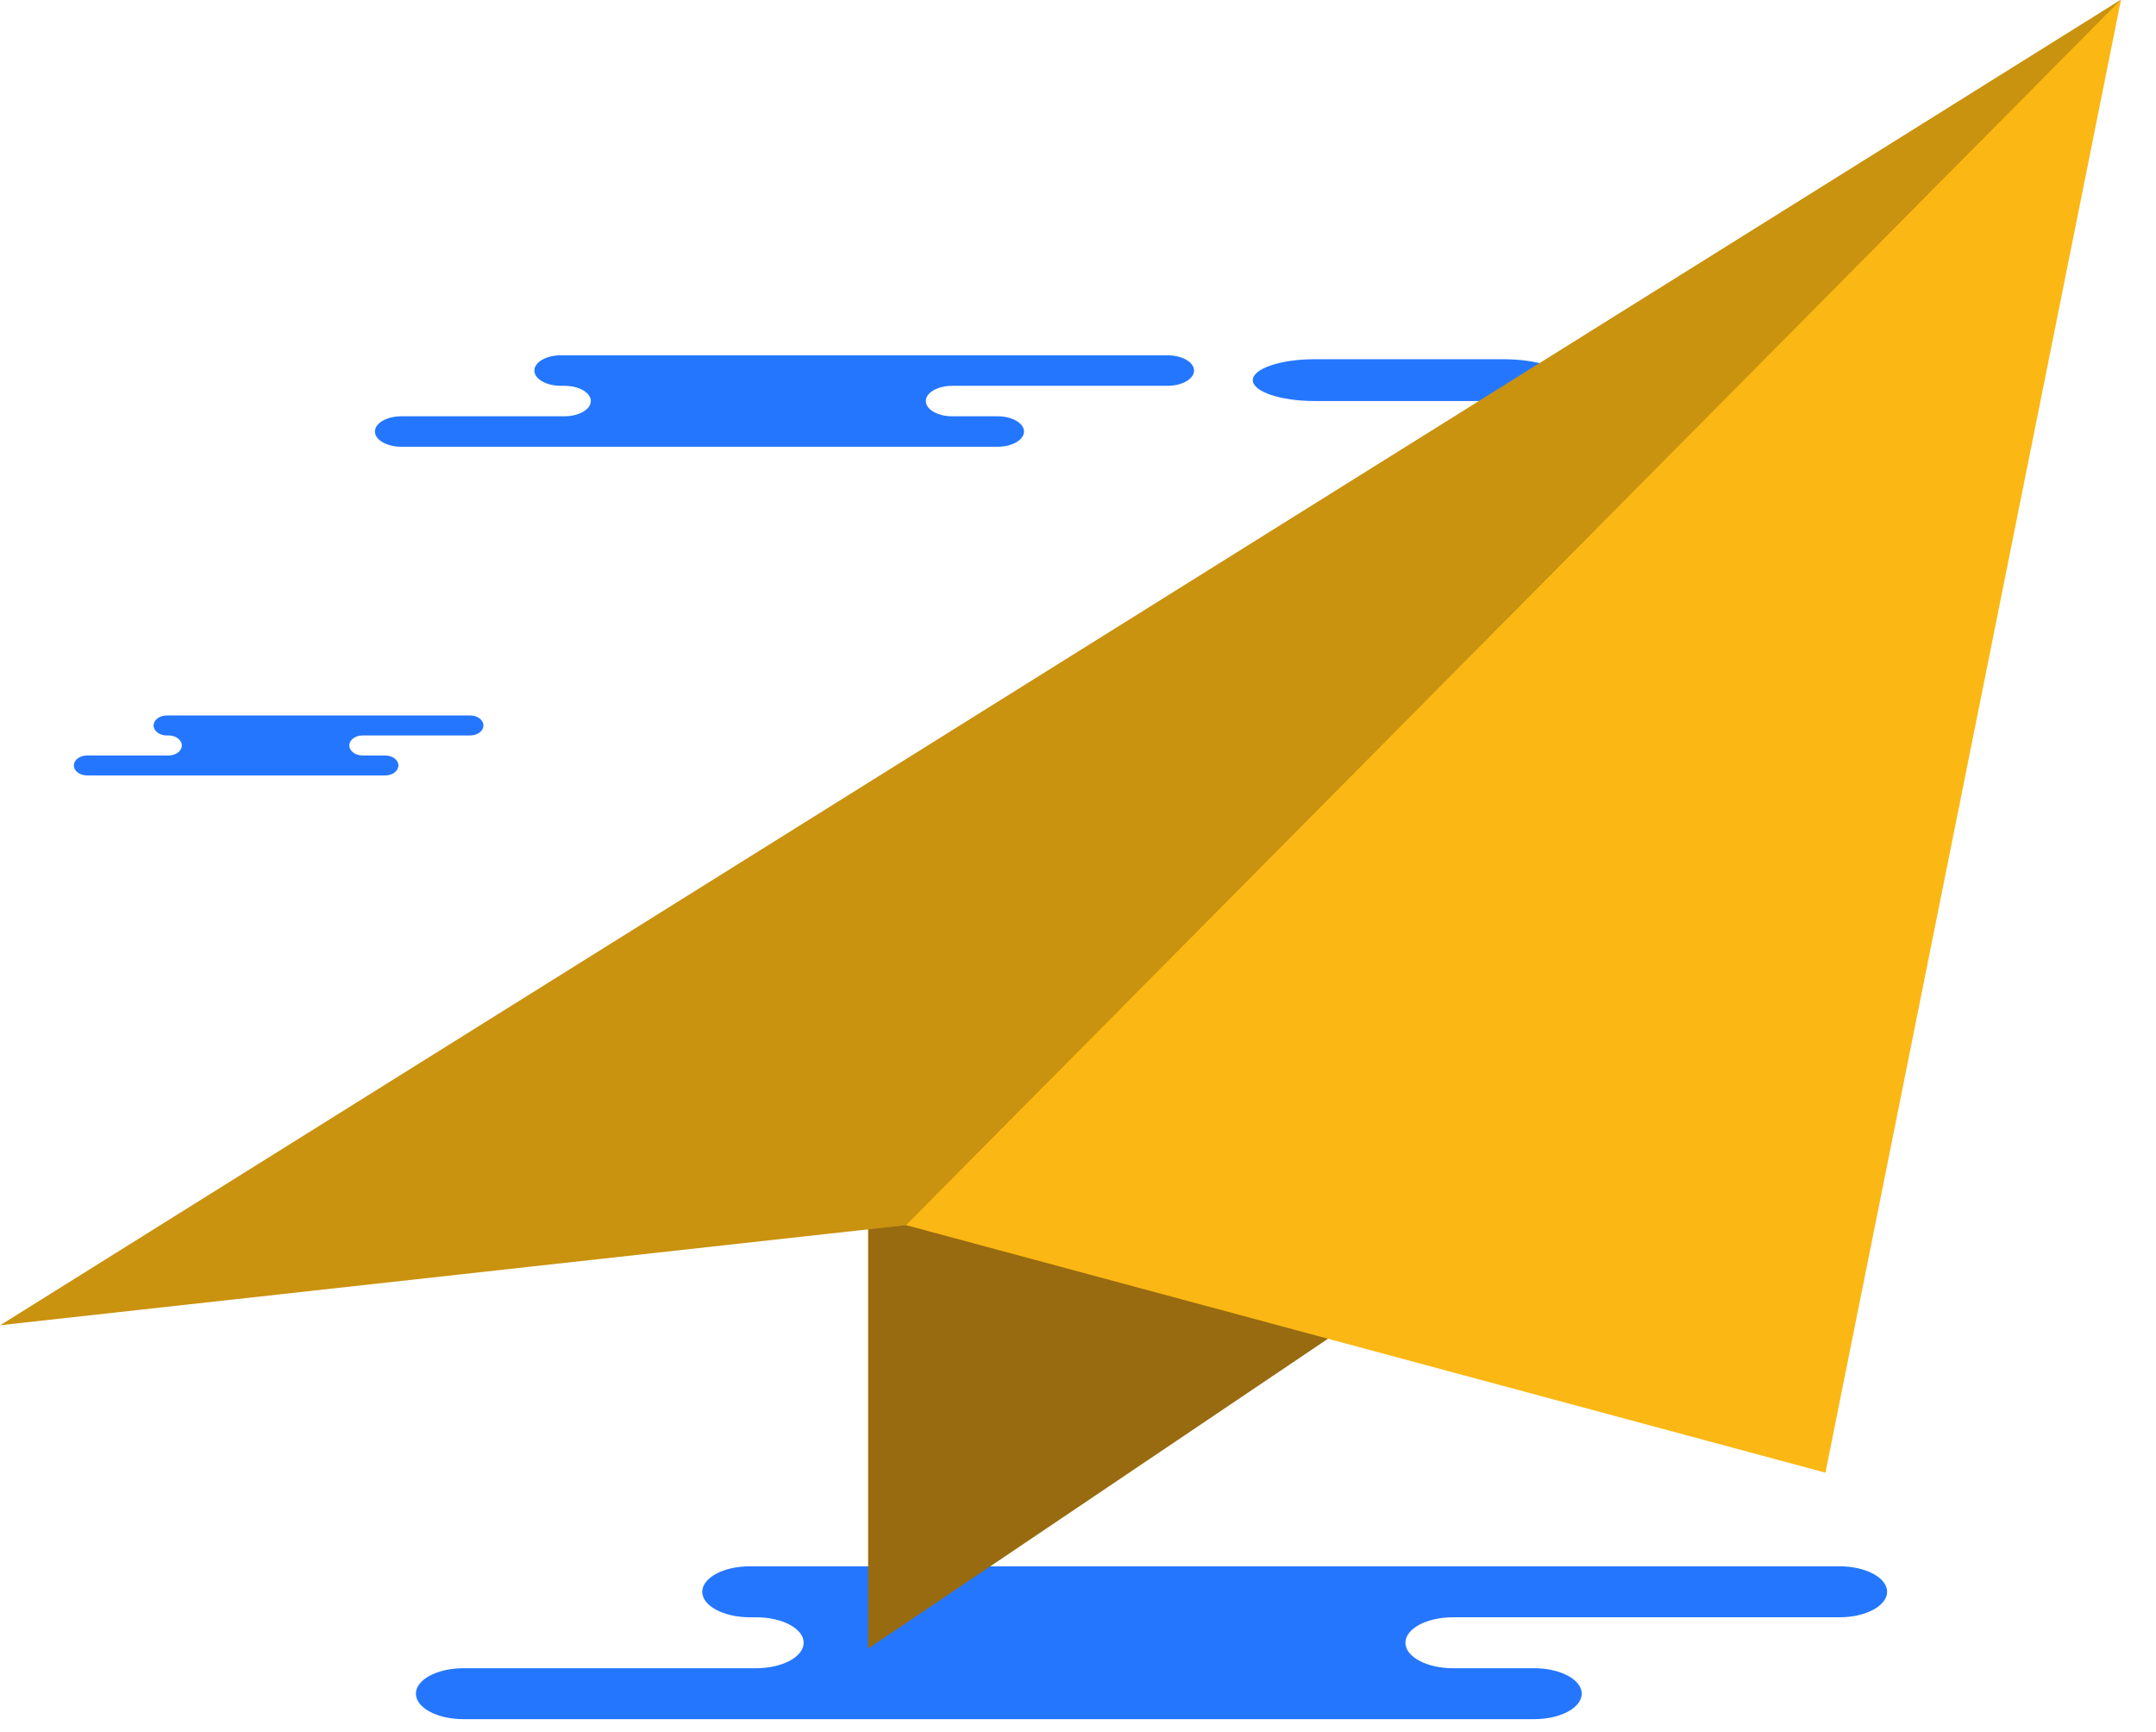 <svg xmlns="http://www.w3.org/2000/svg" xmlns:xlink="http://www.w3.org/1999/xlink" preserveAspectRatio="xMidYMid" width="61" height="49" viewBox="0 0 61 49">
  <defs>
    <style>

      .cls-3 {
        fill: #2476ff;
      }

      .cls-7 {
        fill: #986b10;
      }

      .cls-8 {
        fill: #fbb713;
      }

      .cls-9 {
        fill: #000000;
        opacity: 0.2;
      }
    </style>
  </defs>
  <g id="group-146svg">
    <path d="M18.012,10.051 C18.012,10.051 15.868,10.051 15.868,10.051 C15.454,10.051 15.119,10.244 15.119,10.482 C15.119,10.720 15.454,10.914 15.868,10.914 C15.868,10.914 15.967,10.914 15.967,10.914 C16.381,10.914 16.716,11.106 16.716,11.344 C16.716,11.583 16.381,11.776 15.967,11.776 C15.967,11.776 11.356,11.776 11.356,11.776 C10.943,11.776 10.608,11.969 10.608,12.207 C10.608,12.445 10.943,12.638 11.356,12.638 C11.356,12.638 16.897,12.638 16.897,12.638 C16.897,12.638 28.223,12.638 28.223,12.638 C28.637,12.638 28.972,12.445 28.972,12.207 C28.972,11.969 28.637,11.776 28.223,11.776 C28.223,11.776 26.943,11.776 26.943,11.776 C26.530,11.776 26.195,11.583 26.195,11.344 C26.195,11.106 26.530,10.914 26.943,10.914 C26.943,10.914 33.034,10.914 33.034,10.914 C33.447,10.914 33.783,10.720 33.783,10.482 C33.783,10.244 33.447,10.051 33.034,10.051 C33.034,10.051 31.594,10.051 31.594,10.051 C31.594,10.051 18.012,10.051 18.012,10.051 Z" id="path-1" class="cls-3" fill-rule="evenodd"/>
    <path d="M5.792,20.239 C5.792,20.239 4.720,20.239 4.720,20.239 C4.513,20.239 4.346,20.366 4.346,20.522 C4.346,20.678 4.513,20.805 4.720,20.805 C4.720,20.805 4.770,20.805 4.770,20.805 C4.977,20.805 5.144,20.932 5.144,21.088 C5.144,21.244 4.977,21.371 4.770,21.371 C4.770,21.371 2.465,21.371 2.465,21.371 C2.258,21.371 2.090,21.497 2.090,21.654 C2.090,21.810 2.258,21.936 2.465,21.936 C2.465,21.936 5.235,21.936 5.235,21.936 C5.235,21.936 10.898,21.936 10.898,21.936 C11.104,21.936 11.272,21.810 11.272,21.654 C11.272,21.497 11.104,21.371 10.898,21.371 C10.898,21.371 10.258,21.371 10.258,21.371 C10.051,21.371 9.884,21.244 9.884,21.088 C9.884,20.932 10.051,20.805 10.258,20.805 C10.258,20.805 13.303,20.805 13.303,20.805 C13.510,20.805 13.678,20.678 13.678,20.522 C13.678,20.366 13.510,20.239 13.303,20.239 C13.303,20.239 12.583,20.239 12.583,20.239 C12.583,20.239 5.792,20.239 5.792,20.239 Z" id="path-2" class="cls-3" fill-rule="evenodd"/>
    <path d="M25.066,44.308 C25.066,44.308 21.214,44.308 21.214,44.308 C20.471,44.308 19.869,44.631 19.869,45.029 C19.869,45.426 20.471,45.750 21.214,45.750 C21.214,45.750 21.393,45.750 21.393,45.750 C22.136,45.750 22.738,46.072 22.738,46.470 C22.738,46.868 22.136,47.191 21.393,47.191 C21.393,47.191 13.111,47.191 13.111,47.191 C12.369,47.191 11.767,47.514 11.767,47.911 C11.767,48.310 12.369,48.632 13.111,48.632 C13.111,48.632 23.064,48.632 23.064,48.632 C23.064,48.632 43.407,48.632 43.407,48.632 C44.150,48.632 44.752,48.310 44.752,47.911 C44.752,47.514 44.150,47.191 43.407,47.191 C43.407,47.191 41.108,47.191 41.108,47.191 C40.366,47.191 39.764,46.868 39.764,46.470 C39.764,46.072 40.366,45.750 41.108,45.750 C41.108,45.750 52.047,45.750 52.047,45.750 C52.790,45.750 53.392,45.426 53.392,45.029 C53.392,44.631 52.790,44.308 52.047,44.308 C52.047,44.308 49.462,44.308 49.462,44.308 C49.462,44.308 25.066,44.308 25.066,44.308 Z" id="path-3" class="cls-3" fill-rule="evenodd"/>
    <path d="M37.193,11.344 C36.228,11.344 35.446,11.080 35.446,10.754 C35.446,10.427 36.228,10.162 37.193,10.162 C37.193,10.162 42.546,10.162 42.546,10.162 C43.511,10.162 44.292,10.427 44.292,10.754 C44.292,11.080 43.511,11.344 42.546,11.344 C42.546,11.344 37.193,11.344 37.193,11.344 Z" id="path-4" class="cls-3" fill-rule="evenodd"/>
    <path d="M38.245,37.418 C38.245,37.418 24.562,46.637 24.562,46.637 C24.562,46.637 24.562,34.029 24.562,34.029 C24.562,34.029 38.245,37.418 38.245,37.418 Z" id="path-5" class="cls-7" fill-rule="evenodd"/>
    <path d="M25.635,34.657 C25.635,34.657 51.647,41.659 51.647,41.659 C51.647,41.659 60.010,-0.011 60.010,-0.011 C60.010,-0.011 49.316,6.674 49.316,6.674 C49.316,6.674 0.010,37.487 0.010,37.487 C0.010,37.487 25.635,34.657 25.635,34.657 Z" id="path-6" class="cls-8" fill-rule="evenodd"/>
    <path d="M25.635,34.657 C25.635,34.657 60.010,-0.011 60.010,-0.011 C60.010,-0.011 49.316,6.674 49.316,6.674 C49.316,6.674 0.010,37.487 0.010,37.487 C0.010,37.487 25.635,34.657 25.635,34.657 Z" id="path-7" class="cls-9" fill-rule="evenodd"/>
  </g>
</svg>
